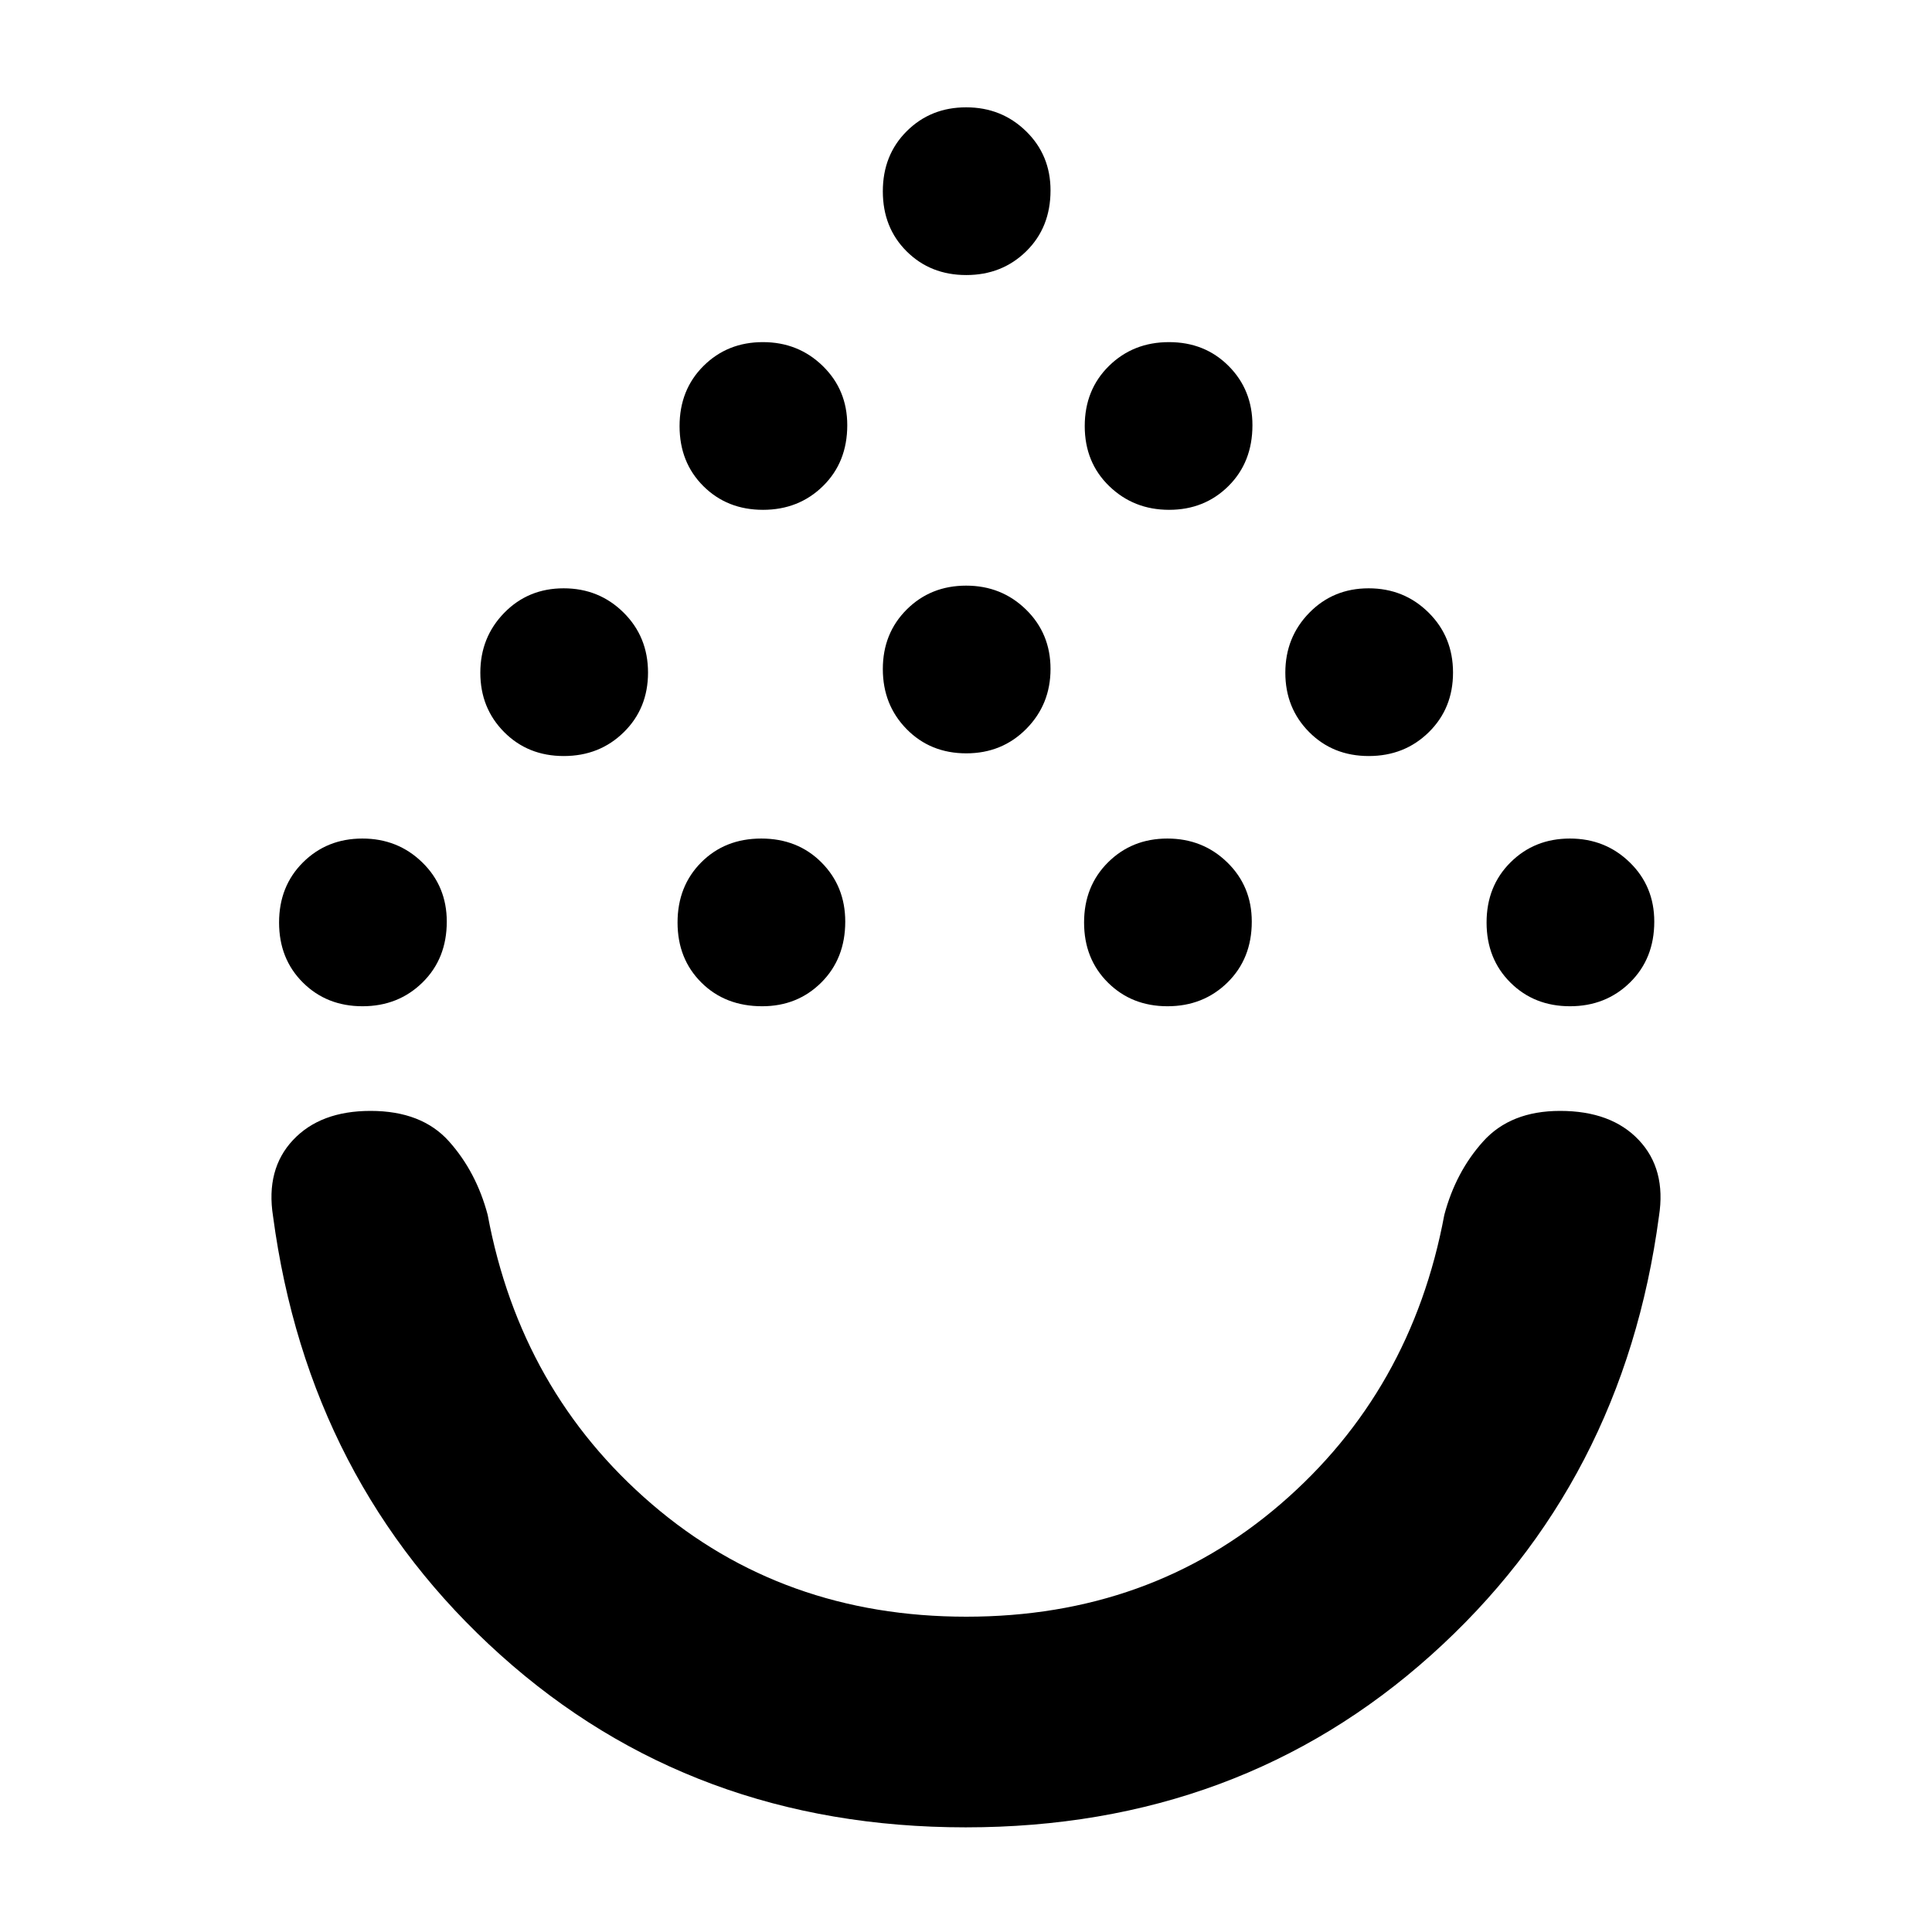 <svg xmlns="http://www.w3.org/2000/svg" height="40" viewBox="0 -960 960 960" width="40"><path d="M479.85-52Q344-52 248.67-137.67q-95.34-85.66-113-218Q132-379 145.58-393.5q13.59-14.5 38.55-14.5 25.47 0 39 15.17 13.54 15.16 19.2 36.5 16.34 87.66 81.49 143.66 65.16 56 156.34 56 91.19 0 156.18-56 64.99-56 81.33-143.66 5.66-21.34 19.3-36.5Q750.61-408 775.2-408q25.47 0 39.13 14.5 13.67 14.5 10 37.83-17.66 132.34-113.14 218Q615.7-52 479.85-52ZM180.13-460q-17.8 0-29.63-11.78-11.83-11.77-11.83-29.83t11.9-29.89q11.9-11.83 29.5-11.83t29.76 11.86Q222-519.6 222-502.06q0 18.39-12.04 30.23Q197.92-460 180.13-460Zm198.6 0q-18.4 0-30.23-11.78-11.83-11.77-11.83-29.83t11.77-29.89q11.78-11.83 29.83-11.83 18.06 0 29.9 11.86Q420-519.6 420-502.06q0 18.39-11.87 30.23Q396.27-460 378.73-460Zm201.4 0q-17.8 0-29.63-11.78-11.83-11.77-11.83-29.83t11.9-29.89q11.9-11.83 29.5-11.83t29.76 11.86Q622-519.6 622-502.06q0 18.39-12.04 30.23Q597.92-460 580.13-460Zm200 0q-17.8 0-29.63-11.78-11.83-11.77-11.83-29.83t11.9-29.89q11.9-11.83 29.5-11.83t29.76 11.86Q822-519.6 822-502.06q0 18.39-12.04 30.23Q797.92-460 780.13-460Zm-500-124.33q-17.8 0-29.63-11.91-11.83-11.9-11.83-29.5 0-17.59 11.9-29.76 11.9-12.17 29.5-12.17t29.76 12.04Q322-643.59 322-625.8q0 17.8-12.04 29.63-12.04 11.84-29.83 11.84Zm400 0q-17.8 0-29.63-11.91-11.83-11.9-11.83-29.5 0-17.59 11.9-29.76 11.9-12.17 29.5-12.17t29.76 12.04Q722-643.59 722-625.8q0 17.8-12.04 29.63-12.04 11.84-29.83 11.84Zm-200-1.34q-17.8 0-29.63-12.03-11.83-12.04-11.83-29.84 0-17.79 11.9-29.63 11.9-11.83 29.5-11.83t29.76 11.9Q522-645.19 522-627.6q0 17.6-12.04 29.77-12.04 12.16-29.83 12.16Zm-101-121q-17.8 0-29.63-11.77-11.83-11.78-11.83-29.83 0-18.06 11.9-29.9 11.9-11.83 29.5-11.83t29.76 11.87Q421-766.27 421-748.73q0 18.4-12.04 30.23-12.04 11.83-29.83 11.83Zm201.8 0q-17.6 0-29.76-11.77Q539-730.22 539-748.27q0-18.06 12.04-29.9Q563.08-790 580.87-790q17.8 0 29.63 11.87 11.83 11.86 11.83 29.4 0 18.4-11.9 30.23-11.9 11.83-29.5 11.83Zm-100.8-116.66q-17.8 0-29.63-11.78-11.83-11.77-11.83-29.83t11.9-29.89q11.9-11.84 29.5-11.84t29.76 11.87Q522-882.93 522-865.39q0 18.39-12.04 30.22-12.04 11.84-29.83 11.84ZM480-408Z"/></svg>